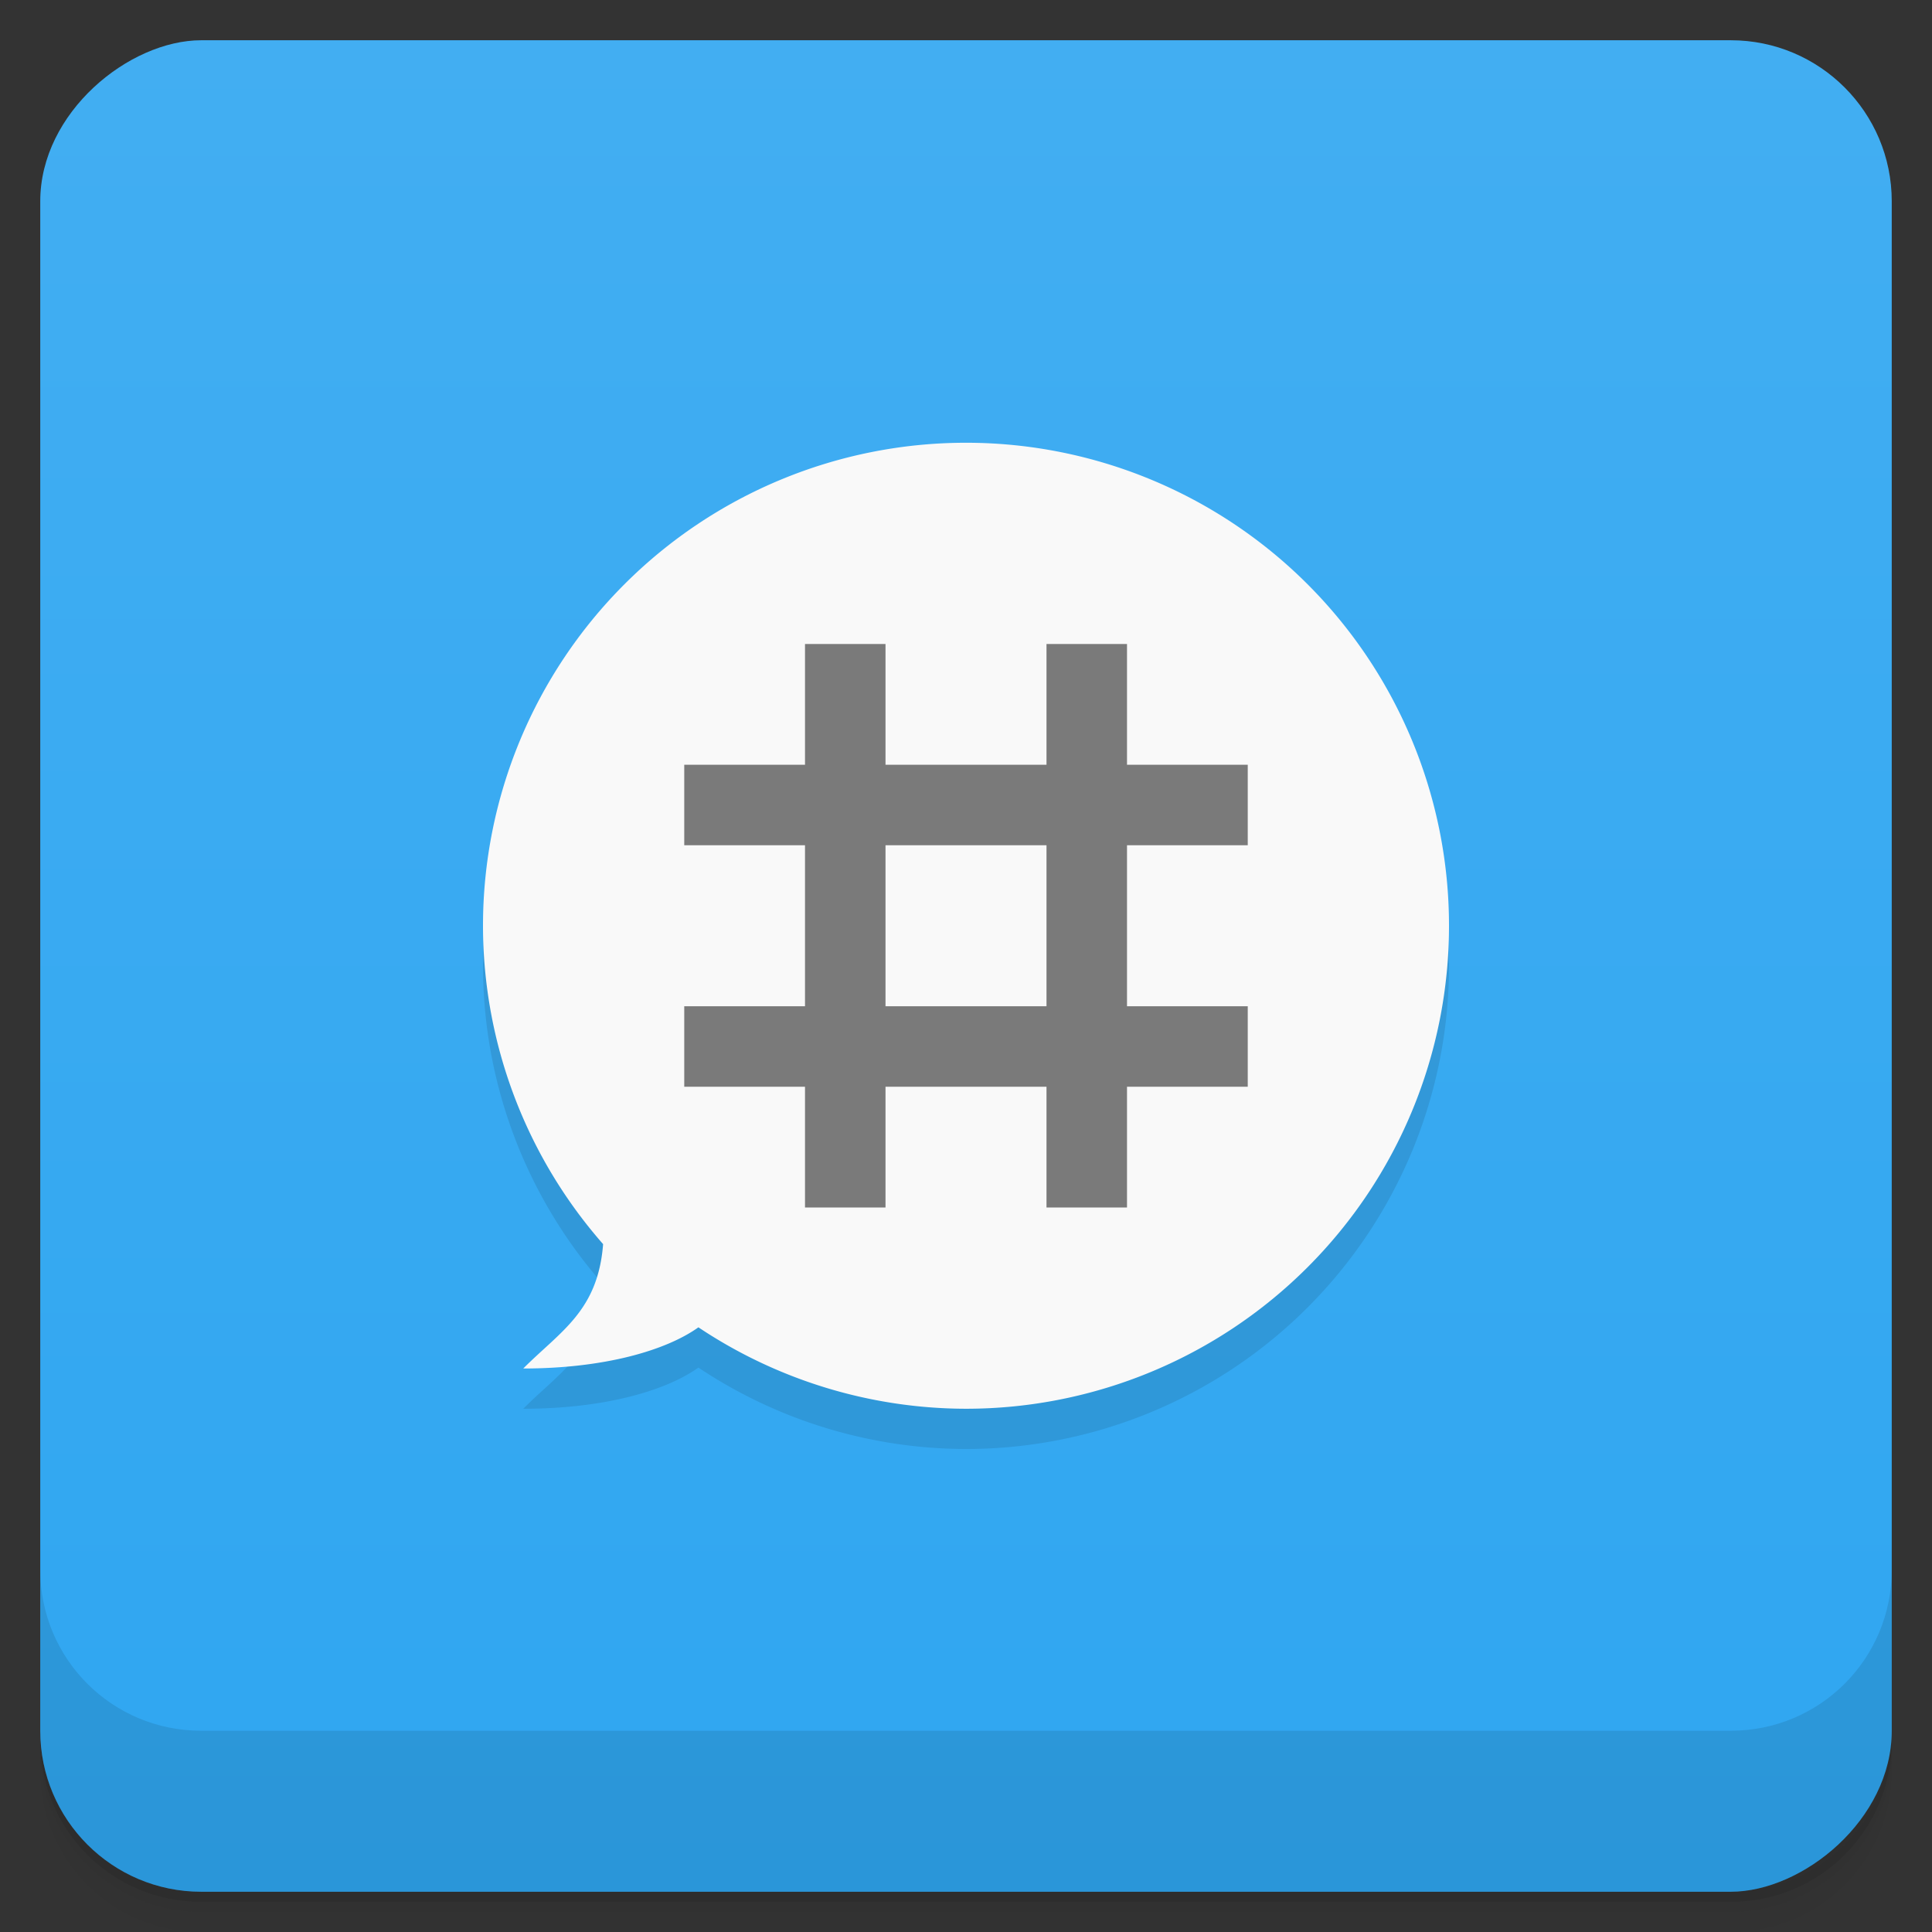 <svg version="1.1" viewBox="0 0 48 48" xmlns="http://www.w3.org/2000/svg">
 <rect x="0" y="0" width="48" height="48" fill="#333333" stroke="none"/>
 <defs>
  <linearGradient id="bg" x1="1" x2="47" style="" gradientTransform="translate(-48 .002)" gradientUnits="userSpaceOnUse">
   <stop style="stop-color:#2fa6f1" offset="0"/>
   <stop style="stop-color:#42aef2" offset="1"/>
  </linearGradient>
 </defs>
 <path d="m1 43v0.25c0 2.216 1.784 4 4 4h38c2.216 0 4-1.784 4-4v-0.25c0 2.216-1.784 4-4 4h-38c-2.216 0-4-1.784-4-4zm0 0.5v0.5c0 2.216 1.784 4 4 4h38c2.216 0 4-1.784 4-4v-0.5c0 2.216-1.784 4-4 4h-38c-2.216 0-4-1.784-4-4z" style="opacity:.02"/>
 <path d="m1 43.25v0.25c0 2.216 1.784 4 4 4h38c2.216 0 4-1.784 4-4v-0.25c0 2.216-1.784 4-4 4h-38c-2.216 0-4-1.784-4-4z" style="opacity:.05"/>
 <path d="m1 43v0.25c0 2.216 1.784 4 4 4h38c2.216 0 4-1.784 4-4v-0.25c0 2.216-1.784 4-4 4h-38c-2.216 0-4-1.784-4-4z" style="opacity:.1"/>
 <rect transform="rotate(-90)" x="-47" y="1" width="46" height="46" rx="4" style="fill:url(#bg)"/>
 <path d="m1 39v4c0 2.216 1.784 4 4 4h38c2.216 0 4-1.784 4-4v-4c0 2.216-1.784 4-4 4h-38c-2.216 0-4-1.784-4-4z" style="opacity:.1"/>
 <path d="m24 12a12 12 0 0 0-12 12 12 12 0 0 0 2.984 7.91c-0.129 1.664-1.057 2.162-1.984 3.09 1.985 0 3.532-0.438 4.352-1.023a12 12 0 0 0 6.648 2.023 12 12 0 0 0 12-12 12 12 0 0 0-12-12z" style="opacity:.1"/>
 <path d="m24 11a12 12 0 0 0-12 12 12 12 0 0 0 2.984 7.91c-0.129 1.664-1.057 2.162-1.984 3.09 1.985 0 3.532-0.438 4.352-1.023a12 12 0 0 0 6.648 2.023 12 12 0 0 0 12-12 12 12 0 0 0-12-12z" style="fill:#f9f9f9"/>
 <path d="m20 16v3h-3v2h3v4h-3v2h3v3h2v-3h4v3h2v-3h3v-2h-3v-4h3v-2h-3v-3h-2v3h-4v-3zm2 5h4v4h-4z" style="fill:#7a7a7a"/>
</svg>
